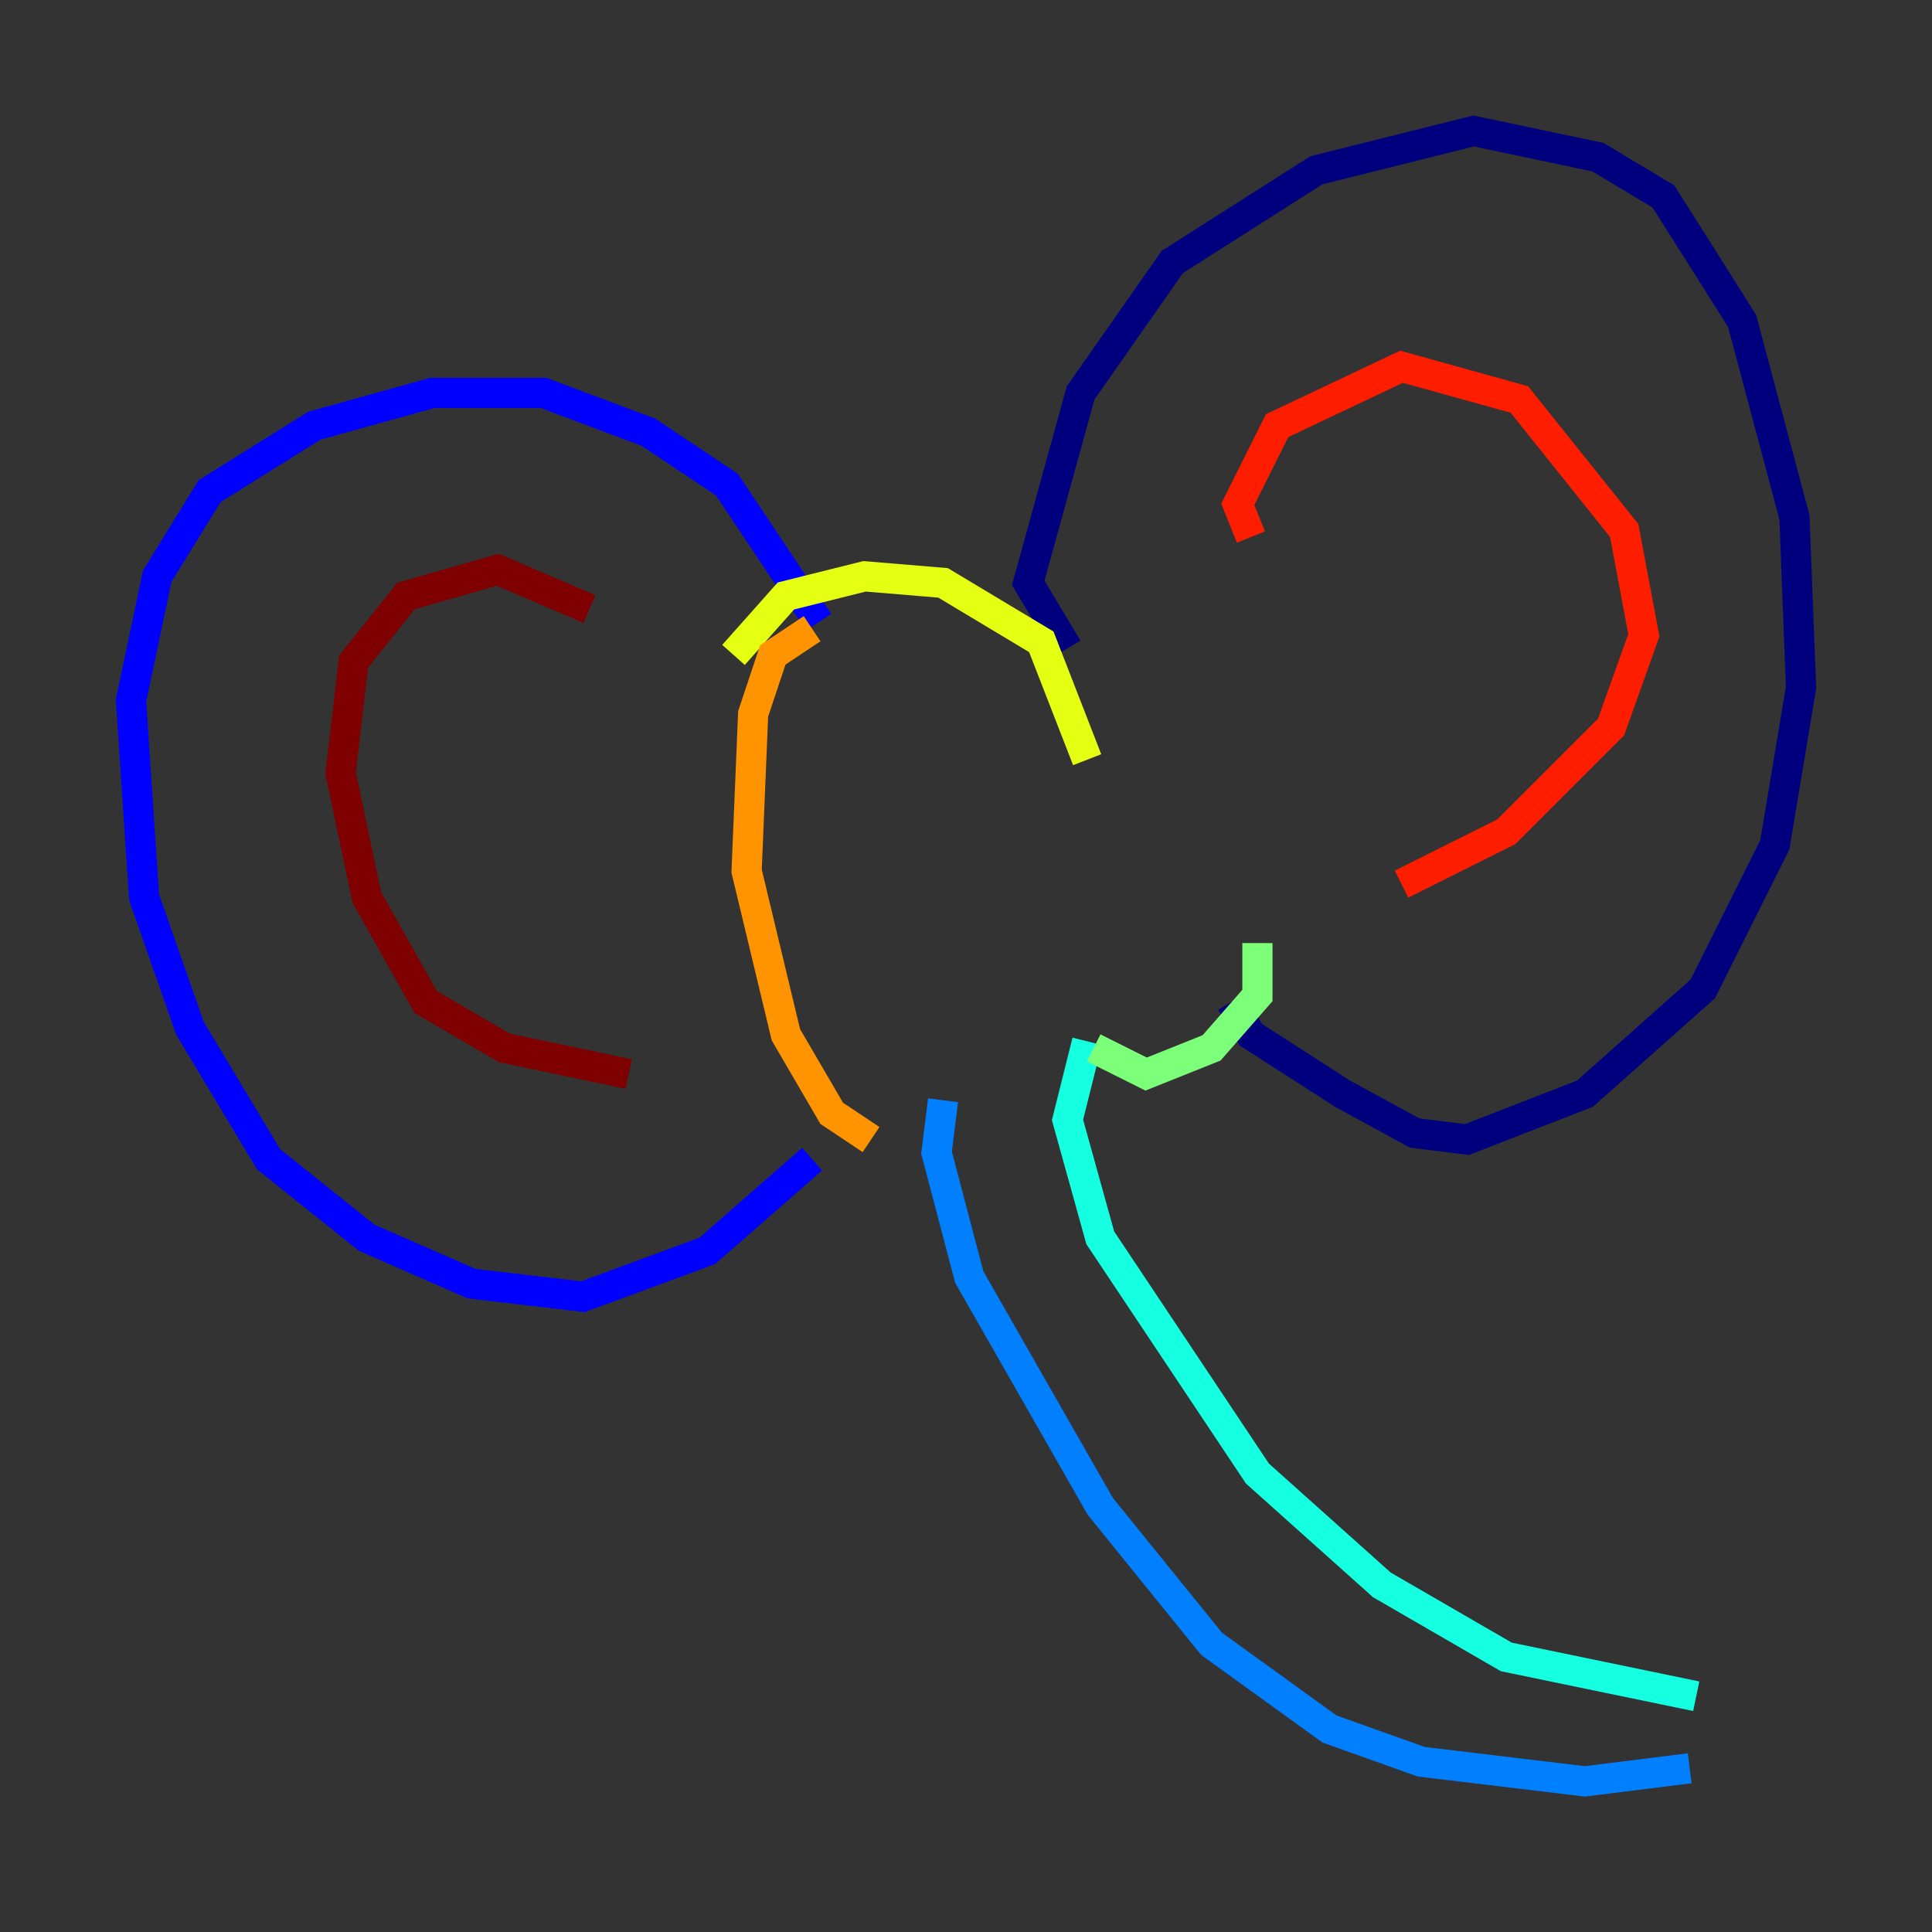 <?xml version="1.0" encoding="utf-8" ?>
<svg baseProfile="tiny" height="128" version="1.2" viewBox="0,0,128,128" width="128" xmlns="http://www.w3.org/2000/svg" xmlns:ev="http://www.w3.org/2001/xml-events" xmlns:xlink="http://www.w3.org/1999/xlink"><rect x="0" y="0" width="128" height="128" fill="#333333" stroke="none"/><defs /><polyline fill="none" points="70.725,42.956 68.122,38.617 71.593,26.034 77.668,17.356 87.214,11.281 97.627,8.678 105.871,10.414 110.21,13.017 115.417,21.261 118.888,34.278 119.322,45.559 117.586,55.973 112.814,65.519 105.003,72.461 97.193,75.498 93.722,75.064 88.949,72.461 82.875,68.556 81.573,66.386" stroke="#00007f" stroke-width="2" /><polyline fill="none" points="54.237,41.22 48.163,32.108 42.956,28.637 36.014,26.034 28.637,26.034 20.827,28.203 13.885,32.542 10.414,38.183 8.678,46.427 9.546,59.444 12.583,68.122 17.79,76.8 24.298,82.007 31.241,85.044 38.617,85.912 46.861,82.875 53.803,76.8" stroke="#0000ff" stroke-width="2" /><polyline fill="none" points="62.481,72.895 62.047,76.366 64.217,84.61 72.895,99.797 80.271,108.909 88.081,114.549 94.156,116.719 105.003,118.02 111.946,117.153" stroke="#0080ff" stroke-width="2" /><polyline fill="none" points="112.38,112.38 99.797,109.776 91.552,105.003 83.308,97.627 72.895,82.007 70.725,74.197 72.027,68.99" stroke="#15ffe1" stroke-width="2" /><polyline fill="none" points="72.461,69.424 75.932,71.159 80.271,69.424 83.308,65.953 83.308,62.481" stroke="#7cff79" stroke-width="2" /><polyline fill="none" points="72.027,50.332 68.99,42.522 62.481,38.617 57.275,38.183 52.068,39.485 48.597,43.39" stroke="#e4ff12" stroke-width="2" /><polyline fill="none" points="53.803,41.654 51.2,43.39 49.898,47.295 49.464,57.709 52.068,68.556 55.105,73.763 57.709,75.498" stroke="#ff9400" stroke-width="2" /><polyline fill="none" points="82.875,35.58 82.007,33.41 84.61,28.203 92.854,24.298 100.664,26.468 107.607,35.146 108.909,42.088 106.739,48.163 99.797,55.105 92.854,58.576" stroke="#ff1d00" stroke-width="2" /><polyline fill="none" points="39.051,40.352 32.976,37.749 26.902,39.485 23.43,43.824 22.563,51.2 24.298,59.444 28.203,66.386 33.41,69.424 41.654,71.159" stroke="#7f0000" stroke-width="2" /></svg>